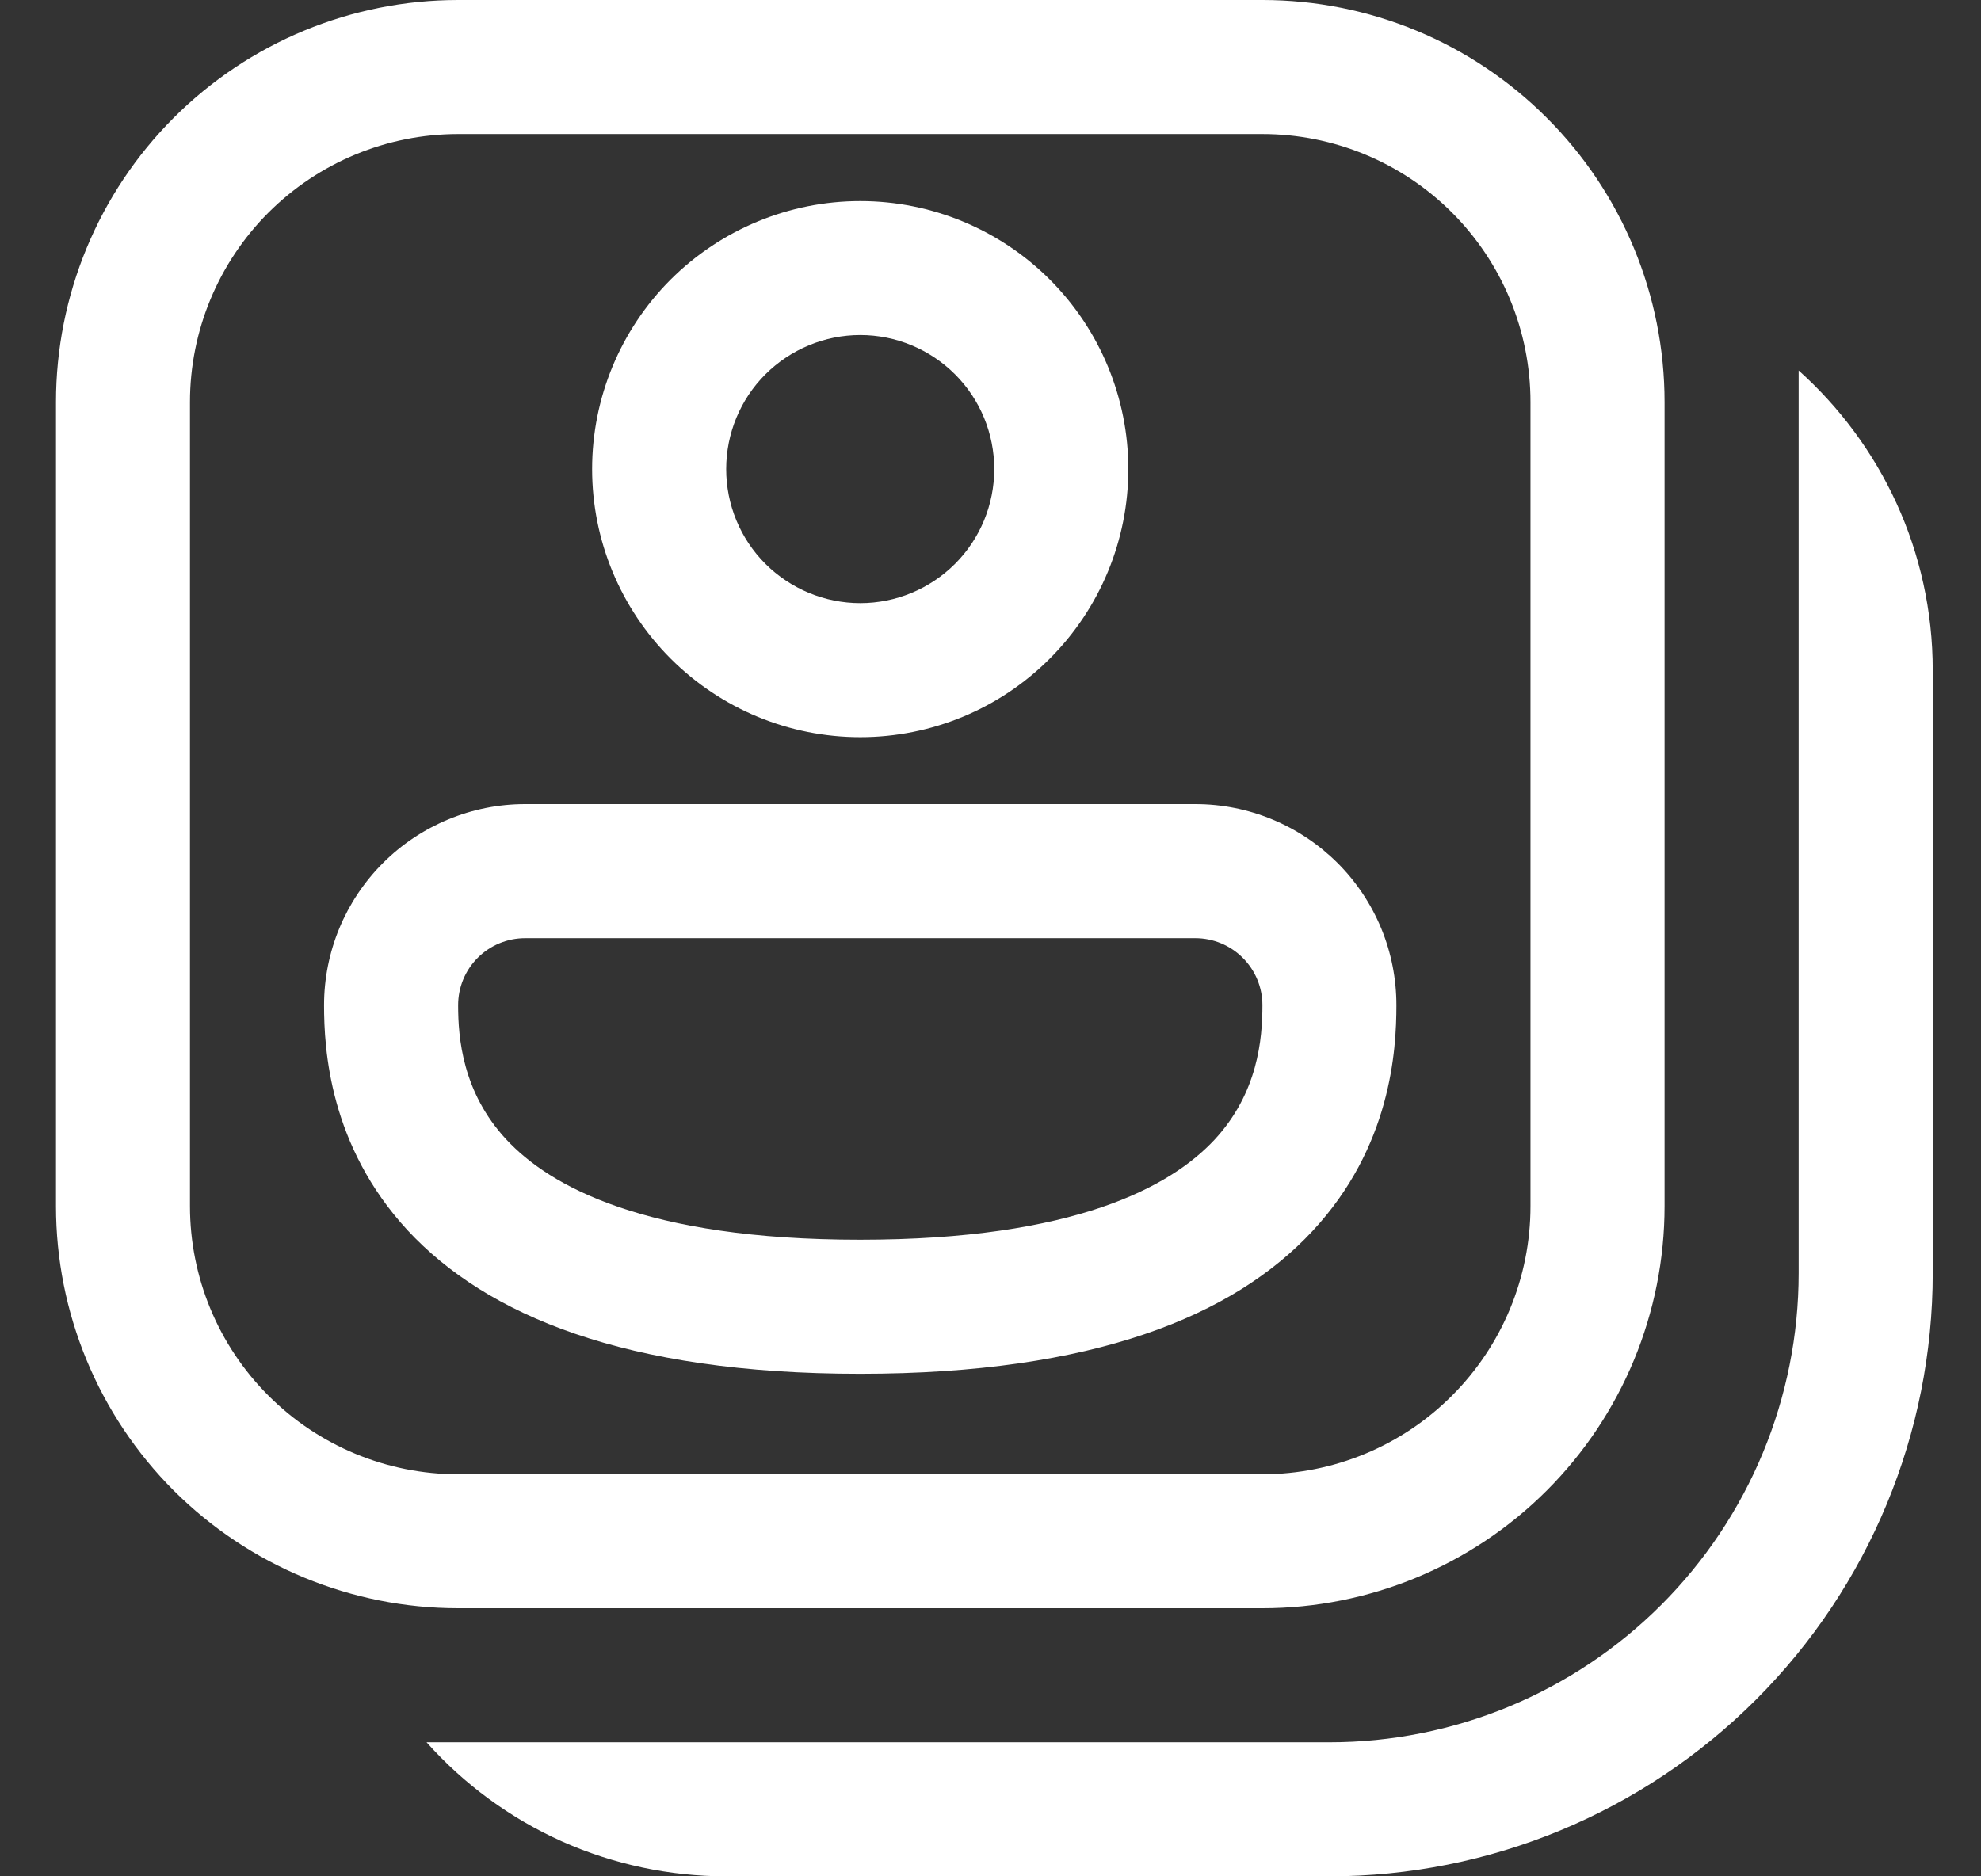 <svg width="19" height="18" viewBox="0 0 19 18" fill="none" xmlns="http://www.w3.org/2000/svg">
<rect x="0" y="0" width="19" height="18" fill="#333333" stroke="none"/>
<path d="M8.251 7.072C8.933 7.072 9.587 6.801 10.069 6.318C10.551 5.836 10.822 5.182 10.822 4.5C10.822 3.818 10.551 3.164 10.069 2.682C9.587 2.2 8.933 1.929 8.251 1.929C7.569 1.929 6.915 2.2 6.432 2.682C5.95 3.164 5.679 3.818 5.679 4.5C5.679 5.182 5.95 5.836 6.432 6.318C6.915 6.801 7.569 7.072 8.251 7.072ZM8.251 5.786C7.91 5.786 7.583 5.65 7.341 5.409C7.1 5.168 6.965 4.841 6.965 4.5C6.965 4.159 7.1 3.832 7.341 3.591C7.583 3.35 7.91 3.214 8.251 3.214C8.592 3.214 8.919 3.35 9.16 3.591C9.401 3.832 9.536 4.159 9.536 4.5C9.536 4.841 9.401 5.168 9.16 5.409C8.919 5.65 8.592 5.786 8.251 5.786Z" fill="white"/>
<path d="M5.036 7.714C4.525 7.714 4.034 7.918 3.673 8.279C3.311 8.641 3.108 9.131 3.108 9.643C3.108 10.065 3.159 10.99 3.909 11.802C4.664 12.615 5.994 13.179 8.248 13.179C10.499 13.179 11.833 12.621 12.587 11.811C13.342 11.002 13.393 10.075 13.393 9.643C13.393 9.39 13.344 9.139 13.247 8.905C13.15 8.671 13.008 8.458 12.829 8.279C12.649 8.1 12.437 7.958 12.203 7.861C11.969 7.764 11.718 7.714 11.465 7.714H5.036ZM4.394 9.643C4.394 9.472 4.461 9.309 4.582 9.188C4.702 9.068 4.866 9 5.036 9H11.465C11.635 9 11.799 9.068 11.919 9.188C12.04 9.309 12.108 9.472 12.108 9.643C12.108 9.967 12.065 10.485 11.648 10.934C11.231 11.381 10.312 11.893 8.248 11.893C6.186 11.893 5.269 11.377 4.854 10.929C4.435 10.476 4.394 9.957 4.394 9.643Z" fill="white"/>
<path d="M0.537 3.857C0.537 2.834 0.943 1.853 1.666 1.13C2.39 0.406 3.371 0 4.394 0H12.108C13.131 0 14.112 0.406 14.835 1.13C15.559 1.853 15.965 2.834 15.965 3.857V11.571C15.965 12.594 15.559 13.575 14.835 14.299C14.112 15.022 13.131 15.428 12.108 15.428H4.394C3.371 15.428 2.39 15.022 1.666 14.299C0.943 13.575 0.537 12.594 0.537 11.571V3.857ZM4.394 1.286C3.712 1.286 3.058 1.557 2.575 2.039C2.093 2.521 1.822 3.175 1.822 3.857V11.571C1.822 12.253 2.093 12.907 2.575 13.389C3.058 13.872 3.712 14.143 4.394 14.143H12.108C12.79 14.143 13.444 13.872 13.926 13.389C14.408 12.907 14.679 12.253 14.679 11.571V3.857C14.679 3.175 14.408 2.521 13.926 2.039C13.444 1.557 12.79 1.286 12.108 1.286H4.394Z" fill="white"/>
<path d="M6.965 18C6.423 18 5.886 17.886 5.39 17.665C4.895 17.443 4.452 17.119 4.091 16.714H12.751C13.944 16.714 15.089 16.24 15.933 15.396C16.777 14.552 17.251 13.408 17.251 12.214V3.554C18.04 4.261 18.537 5.287 18.537 6.429V12.214C18.537 13.749 17.927 15.22 16.842 16.305C15.757 17.39 14.286 18 12.751 18H6.965Z" fill="white"/>
</svg>
